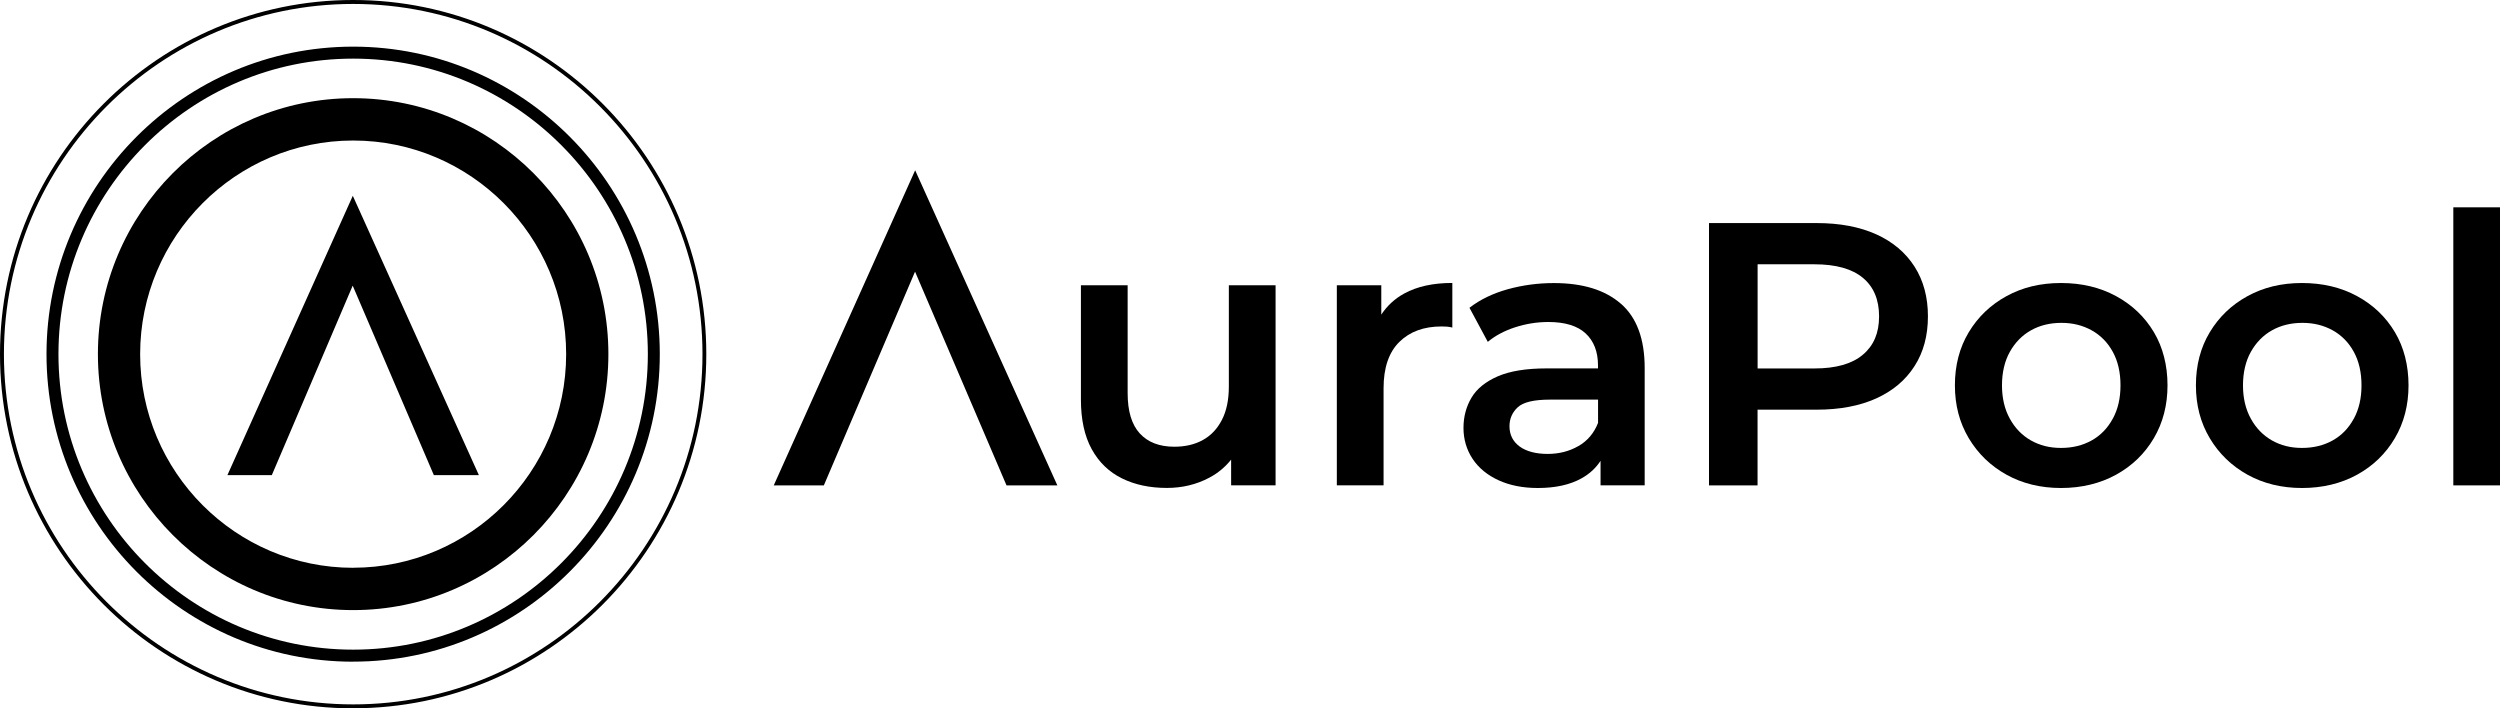 <svg width="180" height="51" viewBox="0 0 180 51" fill="none" xmlns="http://www.w3.org/2000/svg">
<g clip-path="url(#clip0_121_1028)">
<path d="M65.891 12.26L55.71 34.947H59.317L61.182 30.574L65.883 19.559L70.6 30.574L72.469 34.947H76.129L65.891 12.26Z" fill="black"/>
<path d="M88.477 27.824C88.477 28.777 88.314 29.579 87.981 30.224C87.65 30.874 87.191 31.358 86.609 31.679C86.026 32.004 85.338 32.164 84.551 32.164C83.473 32.164 82.645 31.843 82.063 31.206C81.481 30.569 81.19 29.604 81.19 28.305V20.537H77.826V28.765C77.826 30.204 78.084 31.395 78.604 32.341C79.125 33.286 79.85 33.985 80.785 34.445C81.715 34.905 82.793 35.131 84.014 35.131C85.125 35.131 86.15 34.885 87.08 34.388C87.703 34.059 88.219 33.619 88.641 33.093V34.942H91.842V20.541H88.477V27.824Z" fill="black"/>
<path d="M99.453 22.65V20.537H96.252V34.943H99.617V27.956C99.617 26.48 99.994 25.371 100.748 24.623C101.502 23.879 102.514 23.505 103.789 23.505C103.916 23.505 104.039 23.509 104.166 23.517C104.293 23.525 104.424 23.55 104.568 23.583V20.373C103.187 20.373 102.035 20.624 101.113 21.129C100.424 21.503 99.875 22.013 99.457 22.646L99.453 22.65Z" fill="black"/>
<path d="M116.712 21.877C115.572 20.878 113.962 20.381 111.884 20.381C110.736 20.381 109.63 20.529 108.56 20.825C107.494 21.121 106.572 21.564 105.802 22.16L107.121 24.614C107.658 24.166 108.318 23.813 109.097 23.562C109.875 23.311 110.671 23.184 111.478 23.184C112.679 23.184 113.576 23.459 114.167 24.006C114.757 24.556 115.056 25.325 115.056 26.311V26.525H111.343C109.892 26.525 108.724 26.714 107.847 27.092C106.97 27.471 106.334 27.984 105.949 28.63C105.564 29.279 105.371 30.006 105.371 30.816C105.371 31.626 105.593 32.386 106.031 33.044C106.47 33.701 107.093 34.211 107.9 34.581C108.707 34.95 109.65 35.136 110.724 35.136C111.998 35.136 113.052 34.901 113.884 34.433C114.462 34.108 114.908 33.689 115.24 33.179V34.942H118.417V26.496C118.417 24.409 117.847 22.867 116.708 21.869L116.712 21.877ZM113.646 32.115C112.99 32.493 112.253 32.682 111.425 32.682C110.597 32.682 109.892 32.501 109.408 32.144C108.925 31.786 108.683 31.297 108.683 30.689C108.683 30.15 108.88 29.694 109.273 29.328C109.666 28.958 110.437 28.773 111.589 28.773H115.06V30.446C114.773 31.182 114.302 31.741 113.646 32.119V32.115Z" fill="black"/>
<path d="M135.089 16.871C133.896 16.333 132.466 16.061 130.798 16.061H123.048V34.947H126.544V29.497H130.794C132.462 29.497 133.892 29.226 135.085 28.687C136.278 28.149 137.196 27.376 137.843 26.365C138.491 25.358 138.811 24.162 138.811 22.777C138.811 21.392 138.487 20.196 137.843 19.189C137.196 18.182 136.278 17.41 135.085 16.867L135.089 16.871ZM134.122 25.543C133.343 26.201 132.179 26.529 130.638 26.529H126.548V19.029H130.638C132.179 19.029 133.343 19.354 134.122 19.999C134.901 20.644 135.294 21.573 135.294 22.777C135.294 23.981 134.905 24.886 134.122 25.543Z" fill="black"/>
<path d="M152.36 21.322C151.204 20.693 149.88 20.377 148.393 20.377C146.905 20.377 145.614 20.693 144.466 21.322C143.319 21.951 142.413 22.818 141.749 23.924C141.085 25.029 140.753 26.303 140.753 27.742C140.753 29.18 141.085 30.43 141.749 31.548C142.413 32.661 143.319 33.541 144.466 34.178C145.614 34.815 146.925 35.136 148.393 35.136C149.86 35.136 151.204 34.815 152.36 34.178C153.516 33.541 154.422 32.661 155.077 31.548C155.733 30.434 156.061 29.164 156.061 27.742C156.061 26.32 155.733 25.009 155.077 23.912C154.422 22.814 153.516 21.951 152.36 21.322ZM152.118 30.146C151.749 30.828 151.245 31.35 150.598 31.712C149.954 32.07 149.217 32.251 148.393 32.251C147.569 32.251 146.864 32.07 146.229 31.712C145.593 31.35 145.085 30.833 144.708 30.146C144.331 29.464 144.143 28.663 144.143 27.746C144.143 26.829 144.331 26.008 144.708 25.334C145.085 24.66 145.593 24.142 146.229 23.784C146.864 23.427 147.598 23.246 148.421 23.246C149.245 23.246 149.954 23.427 150.602 23.784C151.249 24.146 151.753 24.66 152.122 25.334C152.491 26.008 152.676 26.813 152.676 27.746C152.676 28.679 152.491 29.464 152.122 30.146H152.118Z" fill="black"/>
<path d="M169.713 21.322C168.557 20.693 167.233 20.377 165.746 20.377C164.258 20.377 162.967 20.693 161.819 21.322C160.672 21.951 159.766 22.818 159.102 23.924C158.438 25.029 158.106 26.303 158.106 27.742C158.106 29.18 158.438 30.43 159.102 31.548C159.766 32.661 160.672 33.541 161.819 34.178C162.967 34.815 164.278 35.136 165.746 35.136C167.213 35.136 168.557 34.815 169.713 34.178C170.869 33.541 171.774 32.661 172.43 31.548C173.086 30.434 173.414 29.164 173.414 27.742C173.414 26.32 173.086 25.009 172.43 23.912C171.774 22.814 170.869 21.951 169.713 21.322ZM169.471 30.146C169.102 30.828 168.598 31.35 167.951 31.712C167.307 32.07 166.569 32.251 165.746 32.251C164.922 32.251 164.217 32.07 163.582 31.712C162.946 31.35 162.438 30.833 162.061 30.146C161.684 29.464 161.495 28.663 161.495 27.746C161.495 26.829 161.684 26.008 162.061 25.334C162.438 24.66 162.946 24.142 163.582 23.784C164.217 23.427 164.95 23.246 165.774 23.246C166.598 23.246 167.307 23.427 167.955 23.784C168.602 24.146 169.106 24.66 169.475 25.334C169.844 26.008 170.028 26.813 170.028 27.746C170.028 28.679 169.844 29.464 169.475 30.146H169.471Z" fill="black"/>
<path d="M180.004 14.927H176.639V34.947H180.004V14.927Z" fill="black"/>
<path d="M25.427 7.069C15.291 7.069 7.049 15.338 7.049 25.498C7.049 35.657 15.295 43.927 25.427 43.927C35.558 43.927 43.804 35.657 43.804 25.498C43.804 15.338 35.562 7.069 25.427 7.069ZM25.427 40.881C16.972 40.881 10.09 33.981 10.09 25.502C10.09 17.023 16.972 10.118 25.427 10.118C33.882 10.118 40.763 17.019 40.763 25.498C40.763 33.977 33.882 40.877 25.427 40.877V40.881Z" fill="black"/>
<path d="M25.427 47.642C13.25 47.642 3.348 37.709 3.348 25.502C3.348 13.296 13.254 3.358 25.427 3.358C37.599 3.358 47.505 13.292 47.505 25.498C47.505 37.705 37.599 47.638 25.427 47.638V47.642ZM25.427 4.221C13.726 4.221 4.209 13.768 4.209 25.498C4.209 37.228 13.73 46.775 25.427 46.775C37.124 46.775 46.645 37.228 46.645 25.498C46.645 13.768 37.128 4.221 25.427 4.221Z" fill="black"/>
<path d="M25.427 51C11.406 51 0 39.558 0 25.498C0 11.438 11.406 0 25.427 0C39.448 0 50.854 11.438 50.854 25.498C50.854 39.558 39.448 50.996 25.427 50.996V51ZM25.427 0.284C11.562 0.284 0.283 11.594 0.283 25.498C0.283 39.402 11.562 50.716 25.431 50.716C39.3 50.716 50.579 39.406 50.579 25.498C50.579 11.59 39.296 0.284 25.427 0.284Z" fill="black"/>
<path d="M25.402 14.097L16.373 34.211H19.57L21.226 30.335L25.394 20.566L29.578 30.335L31.238 34.211H34.48L25.402 14.097Z" fill="black"/>
</g>
<defs>
<clipPath id="clip0_121_1028">
<rect width="180" height="51" fill="white"/>
</clipPath>
</defs>
</svg>
